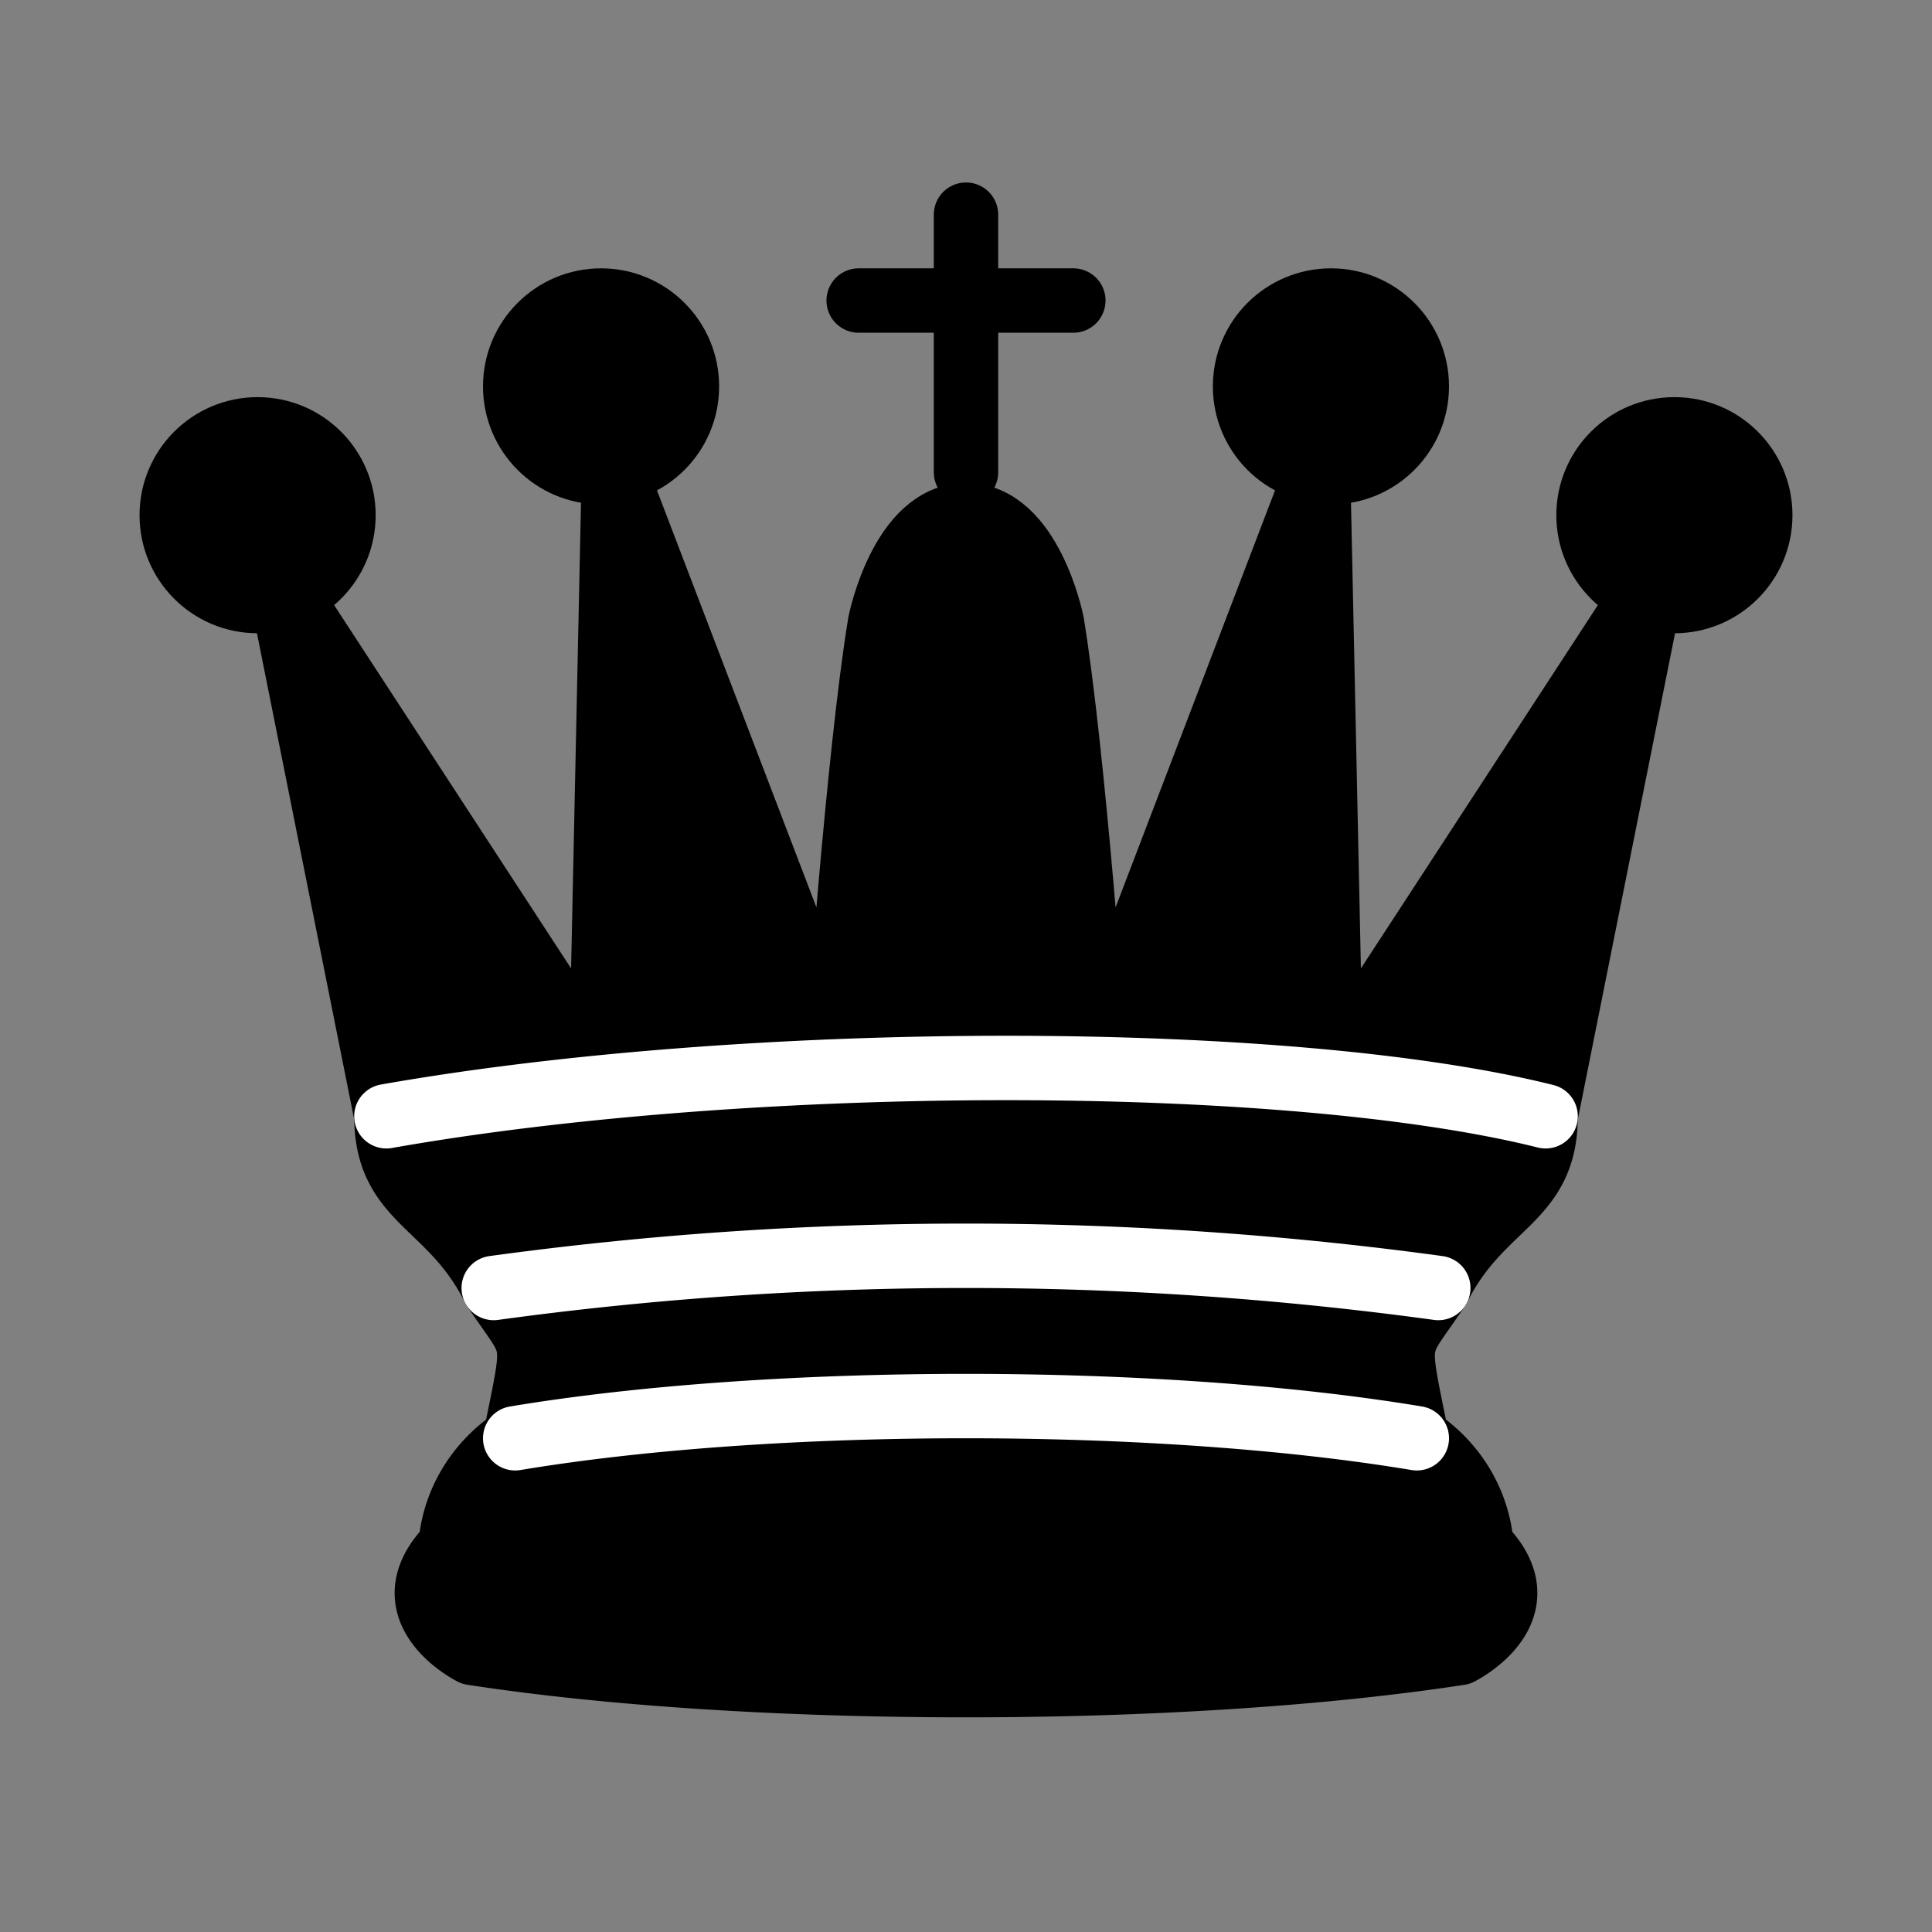 <svg xmlns="http://www.w3.org/2000/svg" version="1.1" viewBox="0 0 450 450"><rect x="0" y="0" width="450" height="450" fill="#808080" stroke="none"/><g fill="#000" stroke="#000" stroke-linejoin="round" stroke-width="15"><path d="M90 260c85-15 210-15 270 0l25-125L310 250l-3-141-52 136s-5-70-10-100c0 0-5-25-20-25s-20 25-20 25c-5 30-10 100-10 100l-52-136L140 250 65 135 90 260Z"/><circle cx="60" cy="120" r="20"/><circle cx="140" cy="90" r="20"/><circle cx="310" cy="90" r="20"/><circle cx="390" cy="120" r="20"/><path d="M225 110V50M200 70h50" fill="none" stroke-linecap="round"/><path d="M90 260c0 20 15 20 25 40 10 15 10 10 5 35-15 10-15 25-15 25-15 15 5 25 5 25 65 10 165 10 230 0 0 0 20-10 5-25 0 0 0-15-15-25-5-25-5-20 5-35 10-20 25-20 25-40a816 816 0 00-270 0Z"/></g><path d="M90 260c85-15 210-15 270 0m-245 40a810 810 0 01 220 0M120 335c60-10 150-10 210 0" fill="none" stroke="#FFF" stroke-linecap="round" stroke-width="15"/></svg>